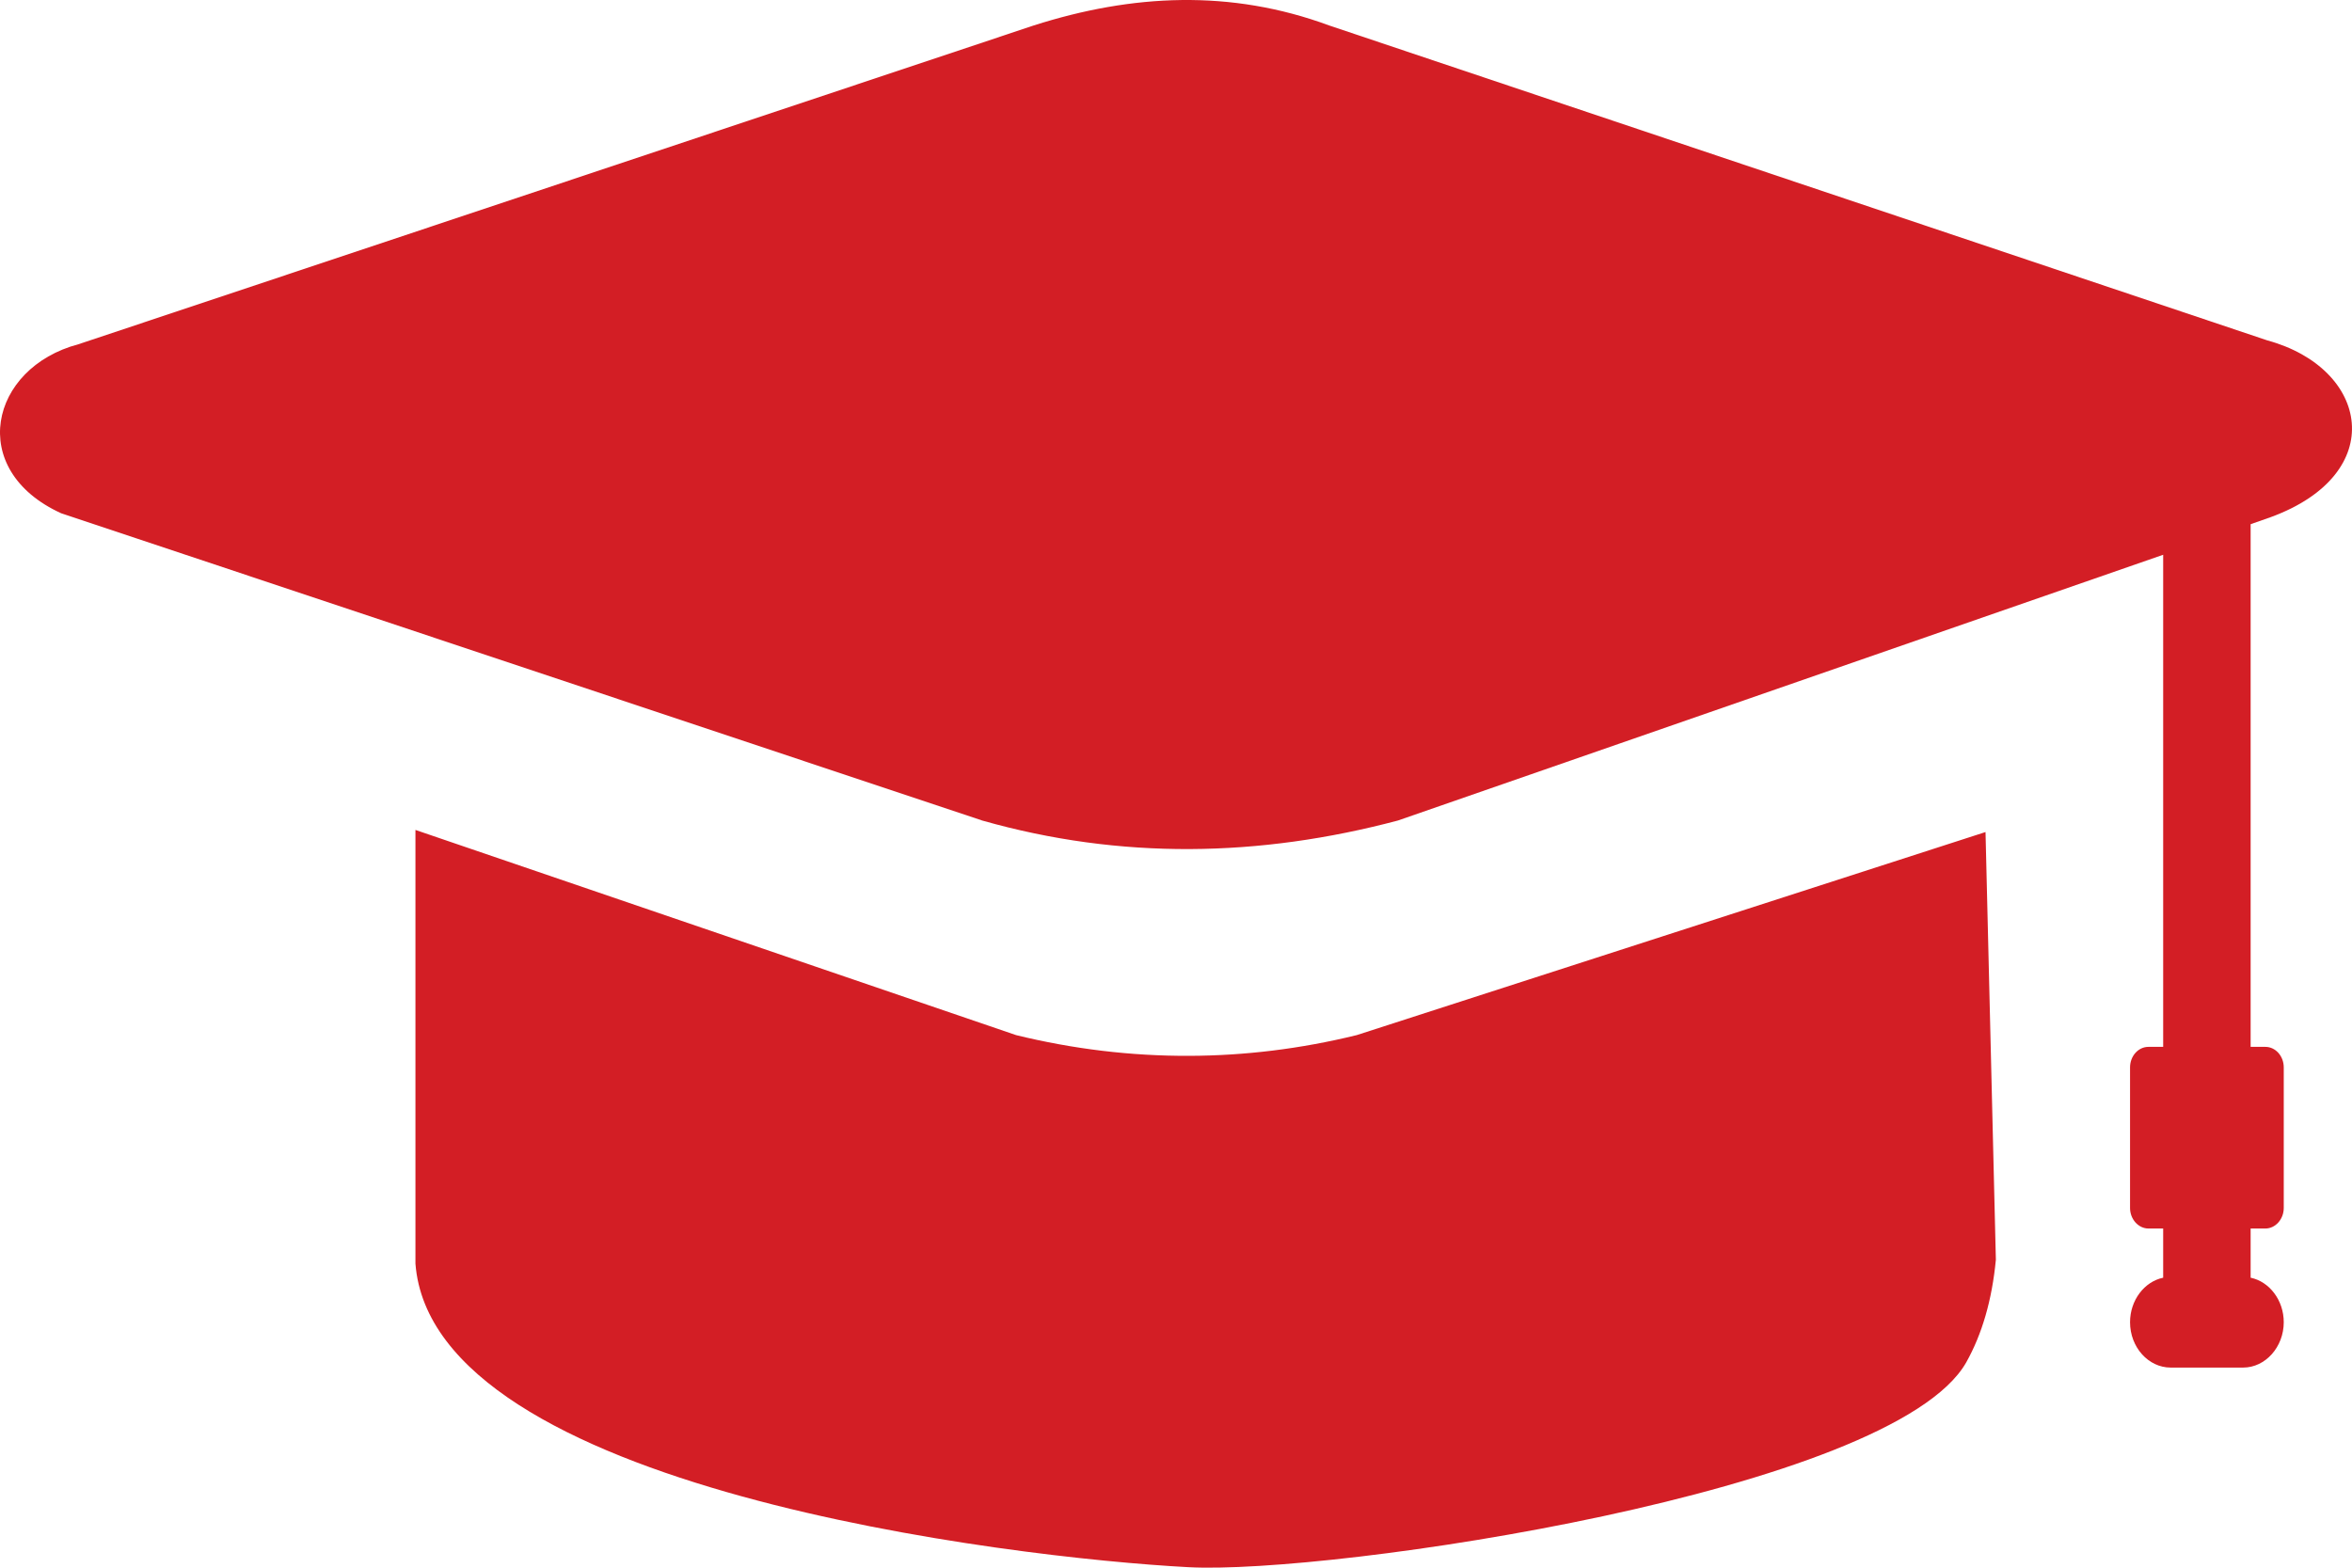 <svg width="60" height="40" viewBox="0 0 60 40" fill="none" stroke="none" version="1.1" xmlns:xlink="http://www.w3.org/1999/xlink" xmlns="http://www.w3.org/2000/svg">
  <path id="Shape" d="M50.915 32.143L50.651 21.23C50.651 21.23 34.611 26.411 34.611 26.411C33.166 26.766 31.74 26.935 30.344 26.94C28.845 26.946 27.37 26.766 25.92 26.411C25.92 26.411 10.598 21.176 10.598 21.176C10.598 21.176 10.598 32.241 10.598 32.241C11.037 37.989 25.788 39.747 30.314 39.987C33.942 40.184 48.273 38.066 50.158 34.763C50.563 34.042 50.817 33.169 50.915 32.143C50.915 32.143 50.915 32.143 50.915 32.143L50.915 32.143ZM57.414 13.375L57.414 26.711C57.414 26.711 57.79 26.711 57.79 26.711C58.049 26.711 58.259 26.946 58.259 27.235C58.259 27.235 58.259 30.822 58.259 30.822C58.259 31.106 58.049 31.346 57.79 31.346C57.79 31.346 57.414 31.346 57.414 31.346C57.414 31.346 57.414 32.601 57.414 32.601C57.893 32.7 58.259 33.175 58.259 33.737C58.259 33.737 58.259 33.737 58.259 33.737C58.259 34.37 57.79 34.894 57.224 34.894C57.224 34.894 55.373 34.894 55.373 34.894C54.807 34.894 54.338 34.376 54.338 33.737C54.338 33.737 54.338 33.737 54.338 33.737C54.338 33.175 54.704 32.7 55.183 32.601C55.183 32.601 55.183 31.346 55.183 31.346C55.183 31.346 54.807 31.346 54.807 31.346C54.553 31.346 54.338 31.111 54.338 30.822C54.338 30.822 54.338 27.235 54.338 27.235C54.338 26.946 54.548 26.711 54.807 26.711C54.807 26.711 55.183 26.711 55.183 26.711L55.183 14.155C55.183 14.155 35.661 20.936 35.661 20.936C32.126 21.874 28.591 21.94 25.056 20.936C25.056 20.936 3.508 13.746 3.508 13.746C3.508 13.746 1.56 13.096 1.56 13.096C-0.867 11.988 -0.262 9.384 1.999 8.784C1.999 8.784 26.369 0.65 26.369 0.65C28.884 -0.153 31.394 -0.278 33.908 0.65C33.908 0.65 57.839 8.685 57.839 8.685C60.441 9.395 60.954 12.086 57.927 13.195C57.927 13.195 57.414 13.375 57.414 13.375L57.414 13.375L57.414 13.375Z" style="fill-rule:evenodd;mix-blend-mode:normal;fill:#D31E25"/>
</svg>
